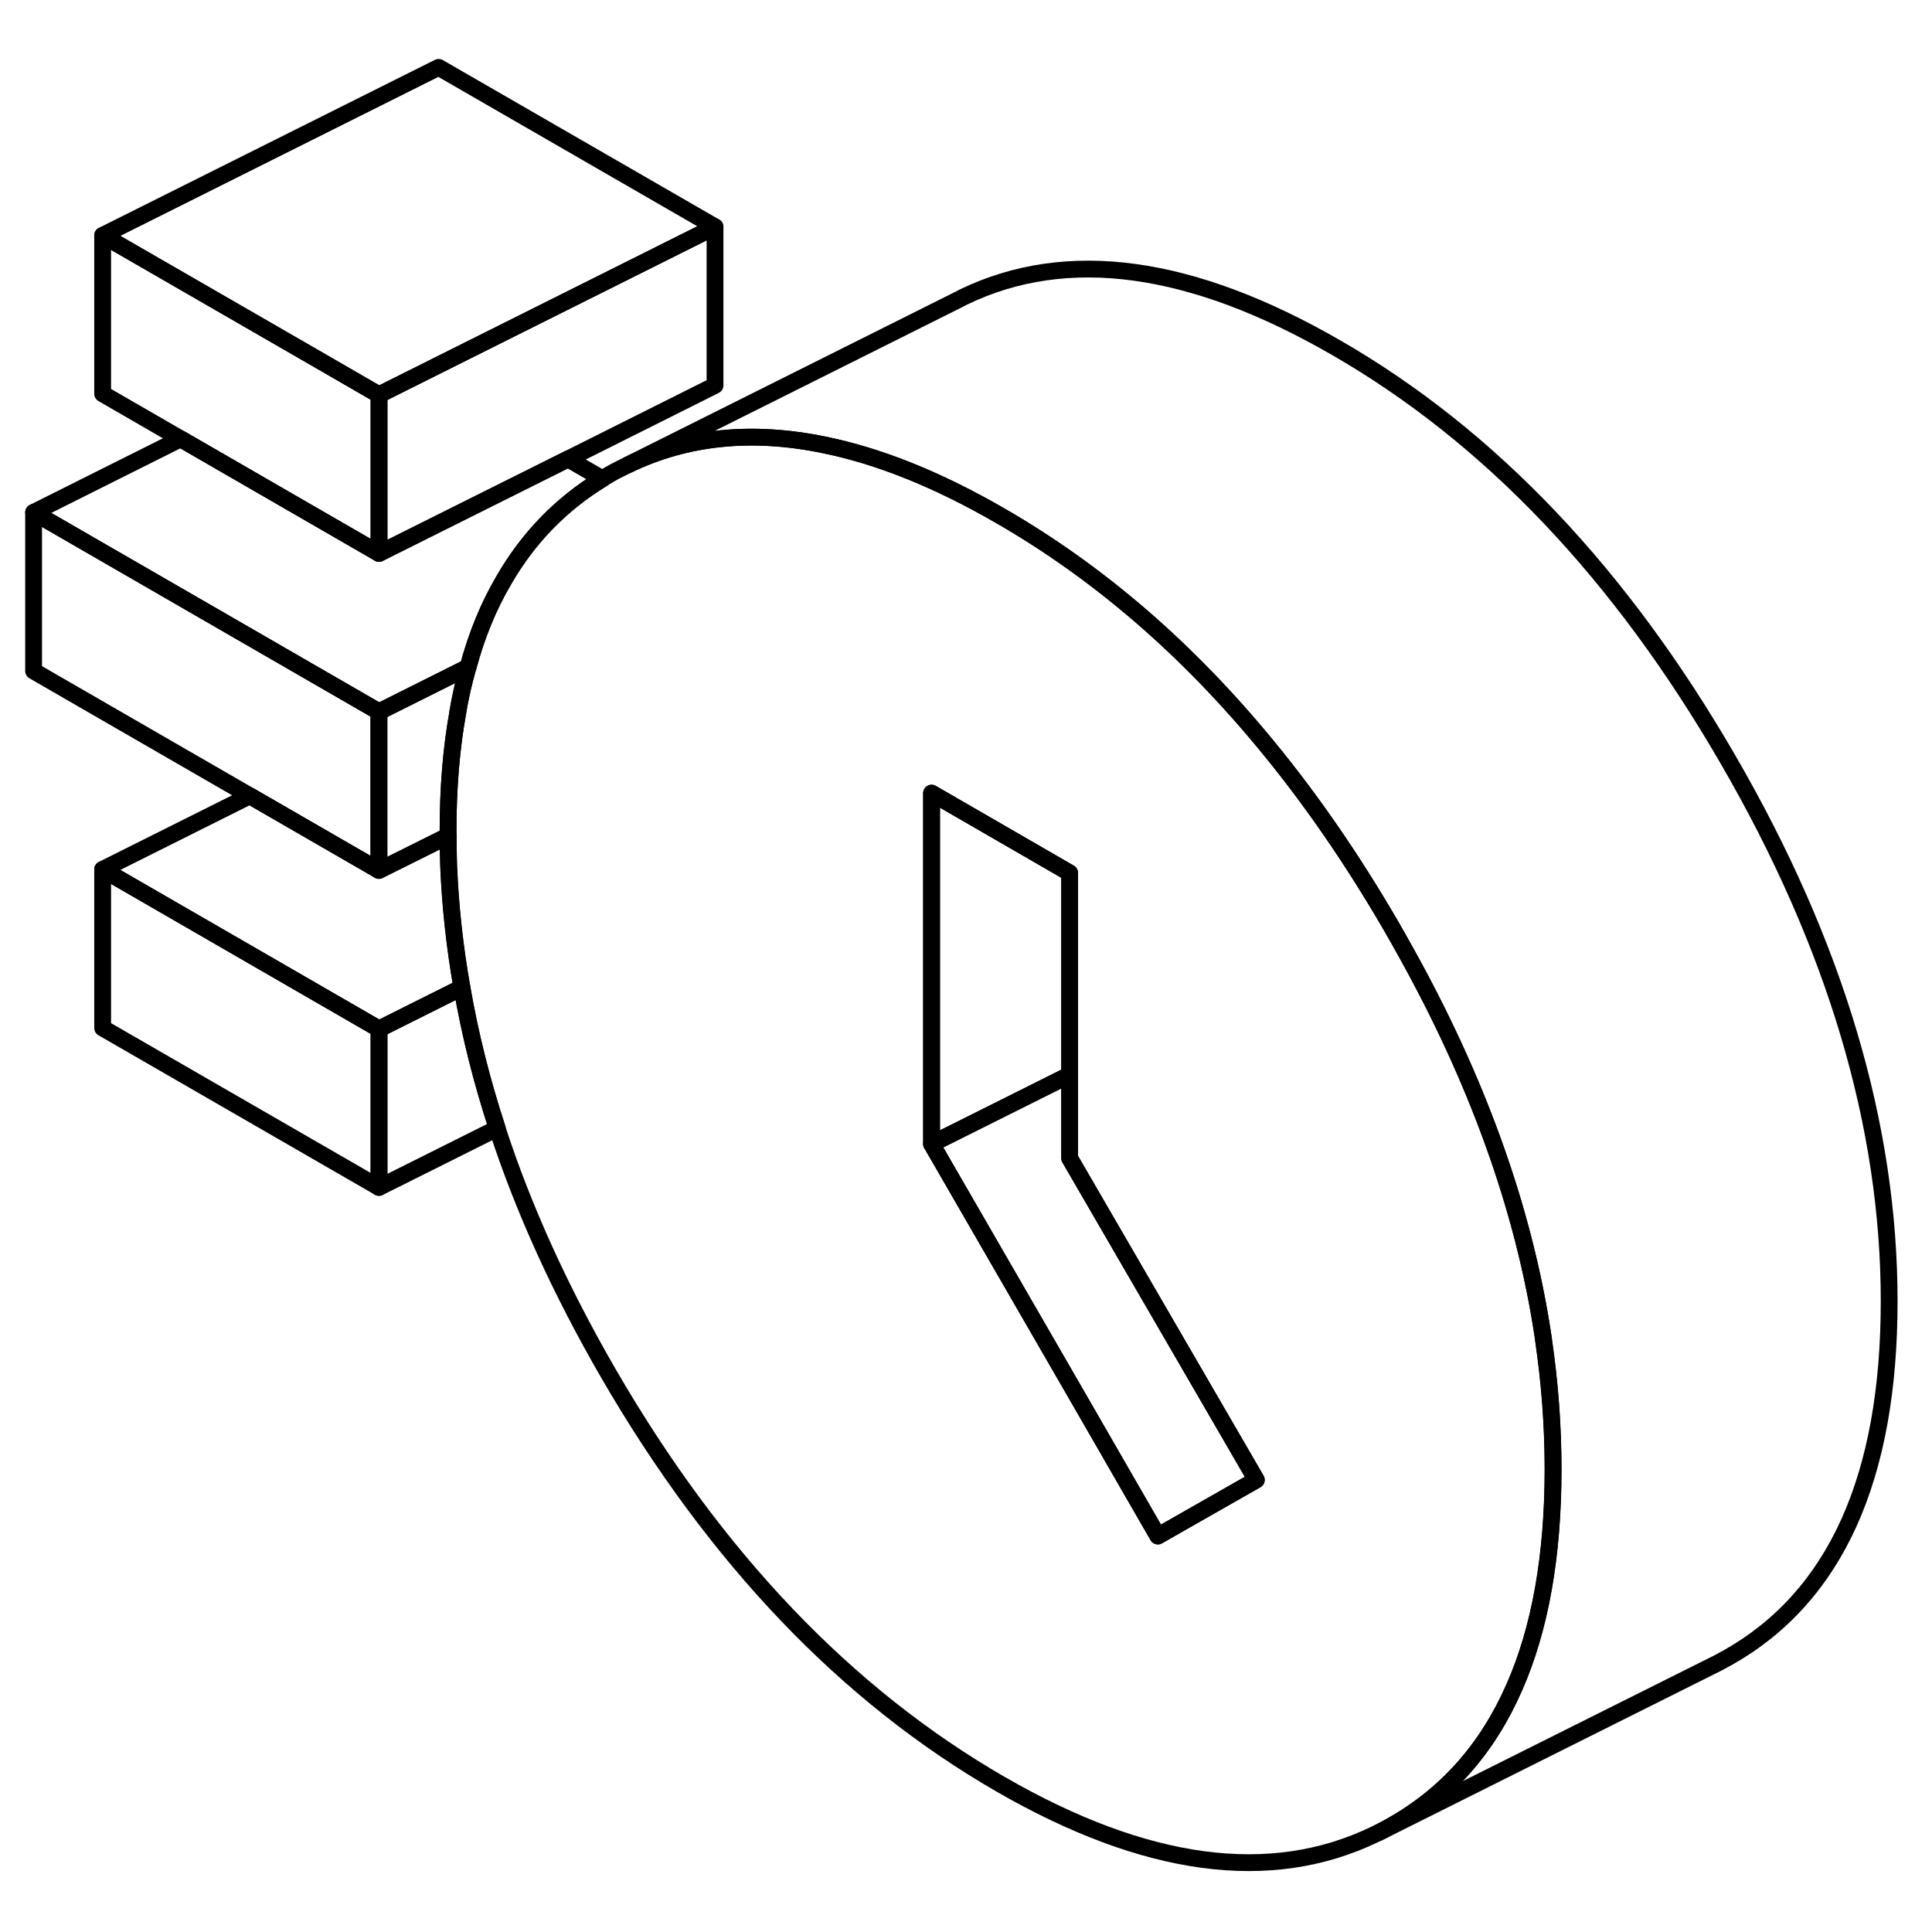 <svg width="48" height="48" viewBox="0 0 115 112" fill="none" xmlns="http://www.w3.org/2000/svg" stroke-width="1px"
     stroke-linecap="round" stroke-linejoin="round">
    <path d="M22.56 59.75V69.18L6.11 59.69V50.25L22.56 59.75Z" stroke="currentColor" stroke-linejoin="round"/>
    <path d="M91.88 78.25C91.3 74.3 90.28 70.32 88.81 66.29C87.47 62.61 85.76 58.9 83.67 55.15C83.4 54.66 83.12 54.17 82.84 53.68C80.55 49.73 78.09 46.15 75.45 42.94C70.72 37.17 65.42 32.59 59.56 29.21C55.81 27.04 52.29 25.63 49 24.97C44.74 24.1 40.87 24.49 37.4 26.16L36.84 26.44C36.63 26.54 36.43 26.65 36.23 26.77C36.11 26.84 35.98 26.92 35.86 27C33.41 28.49 31.44 30.51 29.98 33.05C29.08 34.58 28.37 36.31 27.86 38.22C27.61 39.08 27.41 39.97 27.25 40.91C26.86 43.06 26.67 45.41 26.67 47.97C26.67 48.06 26.67 48.16 26.67 48.25C26.67 48.84 26.68 49.44 26.7 50.04C26.8 52.44 27.06 54.85 27.49 57.28C27.97 60.06 28.67 62.85 29.59 65.66C31.16 70.49 33.38 75.35 36.22 80.26C42.59 91.25 50.37 99.4 59.55 104.7C68.19 109.68 75.61 110.68 81.81 107.7L82.04 107.59C82.31 107.46 82.57 107.32 82.83 107.17C86.1 105.33 88.53 102.59 90.13 98.94C91.67 95.45 92.44 91.11 92.44 85.95C92.44 83.4 92.25 80.83 91.87 78.25H91.88ZM71.11 88.68L68.92 89.93L64.05 81.48L55.45 66.59V45.71L63.67 50.46V67.44L74.78 86.59L71.11 88.68Z" stroke="currentColor" stroke-linejoin="round"/>
    <path d="M63.67 50.46V62.48L55.45 66.59V45.71L63.67 50.46Z" stroke="currentColor" stroke-linejoin="round"/>
    <path d="M74.78 86.59L71.11 88.68L68.92 89.93L64.05 81.48L55.45 66.59L63.67 62.48V67.44L74.78 86.59Z" stroke="currentColor" stroke-linejoin="round"/>
    <path d="M42.56 12V21.44L33.81 25.82L25.041 30.2L22.561 31.44V22L42.56 12Z" stroke="currentColor" stroke-linejoin="round"/>
    <path d="M42.56 12L22.56 22L22 21.68L19.51 20.24L6.11 12.51L26.11 2.51L42.56 12Z" stroke="currentColor" stroke-linejoin="round"/>
    <path d="M22.56 22V31.44L10.75 24.62L6.11 21.94V12.51L19.51 20.24L22 21.68L22.56 22Z" stroke="currentColor" stroke-linejoin="round"/>
    <path d="M35.86 27C33.41 28.49 31.44 30.51 29.98 33.05C29.08 34.58 28.37 36.31 27.86 38.22L22.56 40.87L2 29L10.75 24.62L22.56 31.44L25.04 30.2L33.81 25.82L35.86 27Z" stroke="currentColor" stroke-linejoin="round"/>
    <path d="M27.25 40.91C26.86 43.06 26.67 45.41 26.67 47.97C26.67 48.06 26.67 48.16 26.67 48.25L26.1 48.54L22.55 50.31V40.87L27.85 38.22C27.6 39.08 27.4 39.97 27.24 40.91H27.25Z" stroke="currentColor" stroke-linejoin="round"/>
    <path d="M27.5 57.28L22.56 59.75L6.11 50.25L14.87 45.87L22.56 50.31L26.11 48.54L26.68 48.25C26.68 48.84 26.69 49.44 26.71 50.04C26.81 52.44 27.07 54.85 27.5 57.28Z" stroke="currentColor" stroke-linejoin="round"/>
    <path d="M22.56 40.87V50.31L14.87 45.87L2 38.44V29L22.56 40.87Z" stroke="currentColor" stroke-linejoin="round"/>
    <path d="M29.601 65.66L22.561 69.18V59.75L27.5 57.28C27.98 60.06 28.681 62.85 29.601 65.66Z" stroke="currentColor" stroke-linejoin="round"/>
    <path d="M112.45 75.95C112.45 86.48 109.25 93.56 102.84 97.17C102.64 97.28 102.44 97.39 102.25 97.49L101.85 97.69L82.05 107.59C82.32 107.46 82.58 107.32 82.84 107.17C86.11 105.33 88.54 102.59 90.14 98.94C91.68 95.45 92.45 91.11 92.45 85.95C92.45 83.4 92.26 80.83 91.88 78.25C91.3 74.3 90.28 70.32 88.81 66.29C87.47 62.61 85.76 58.9 83.67 55.15C83.4 54.66 83.12 54.17 82.84 53.68C80.55 49.73 78.09 46.15 75.45 42.94C70.72 37.17 65.42 32.59 59.56 29.21C55.81 27.04 52.29 25.63 49 24.97C44.74 24.1 40.87 24.49 37.4 26.16L57.08 16.32L57.37 16.17C63.52 13.21 70.92 14.22 79.56 19.21C88.68 24.47 96.44 32.63 102.84 43.68C109.25 54.73 112.45 65.49 112.45 75.95Z" stroke="currentColor" stroke-linejoin="round"/>
</svg>